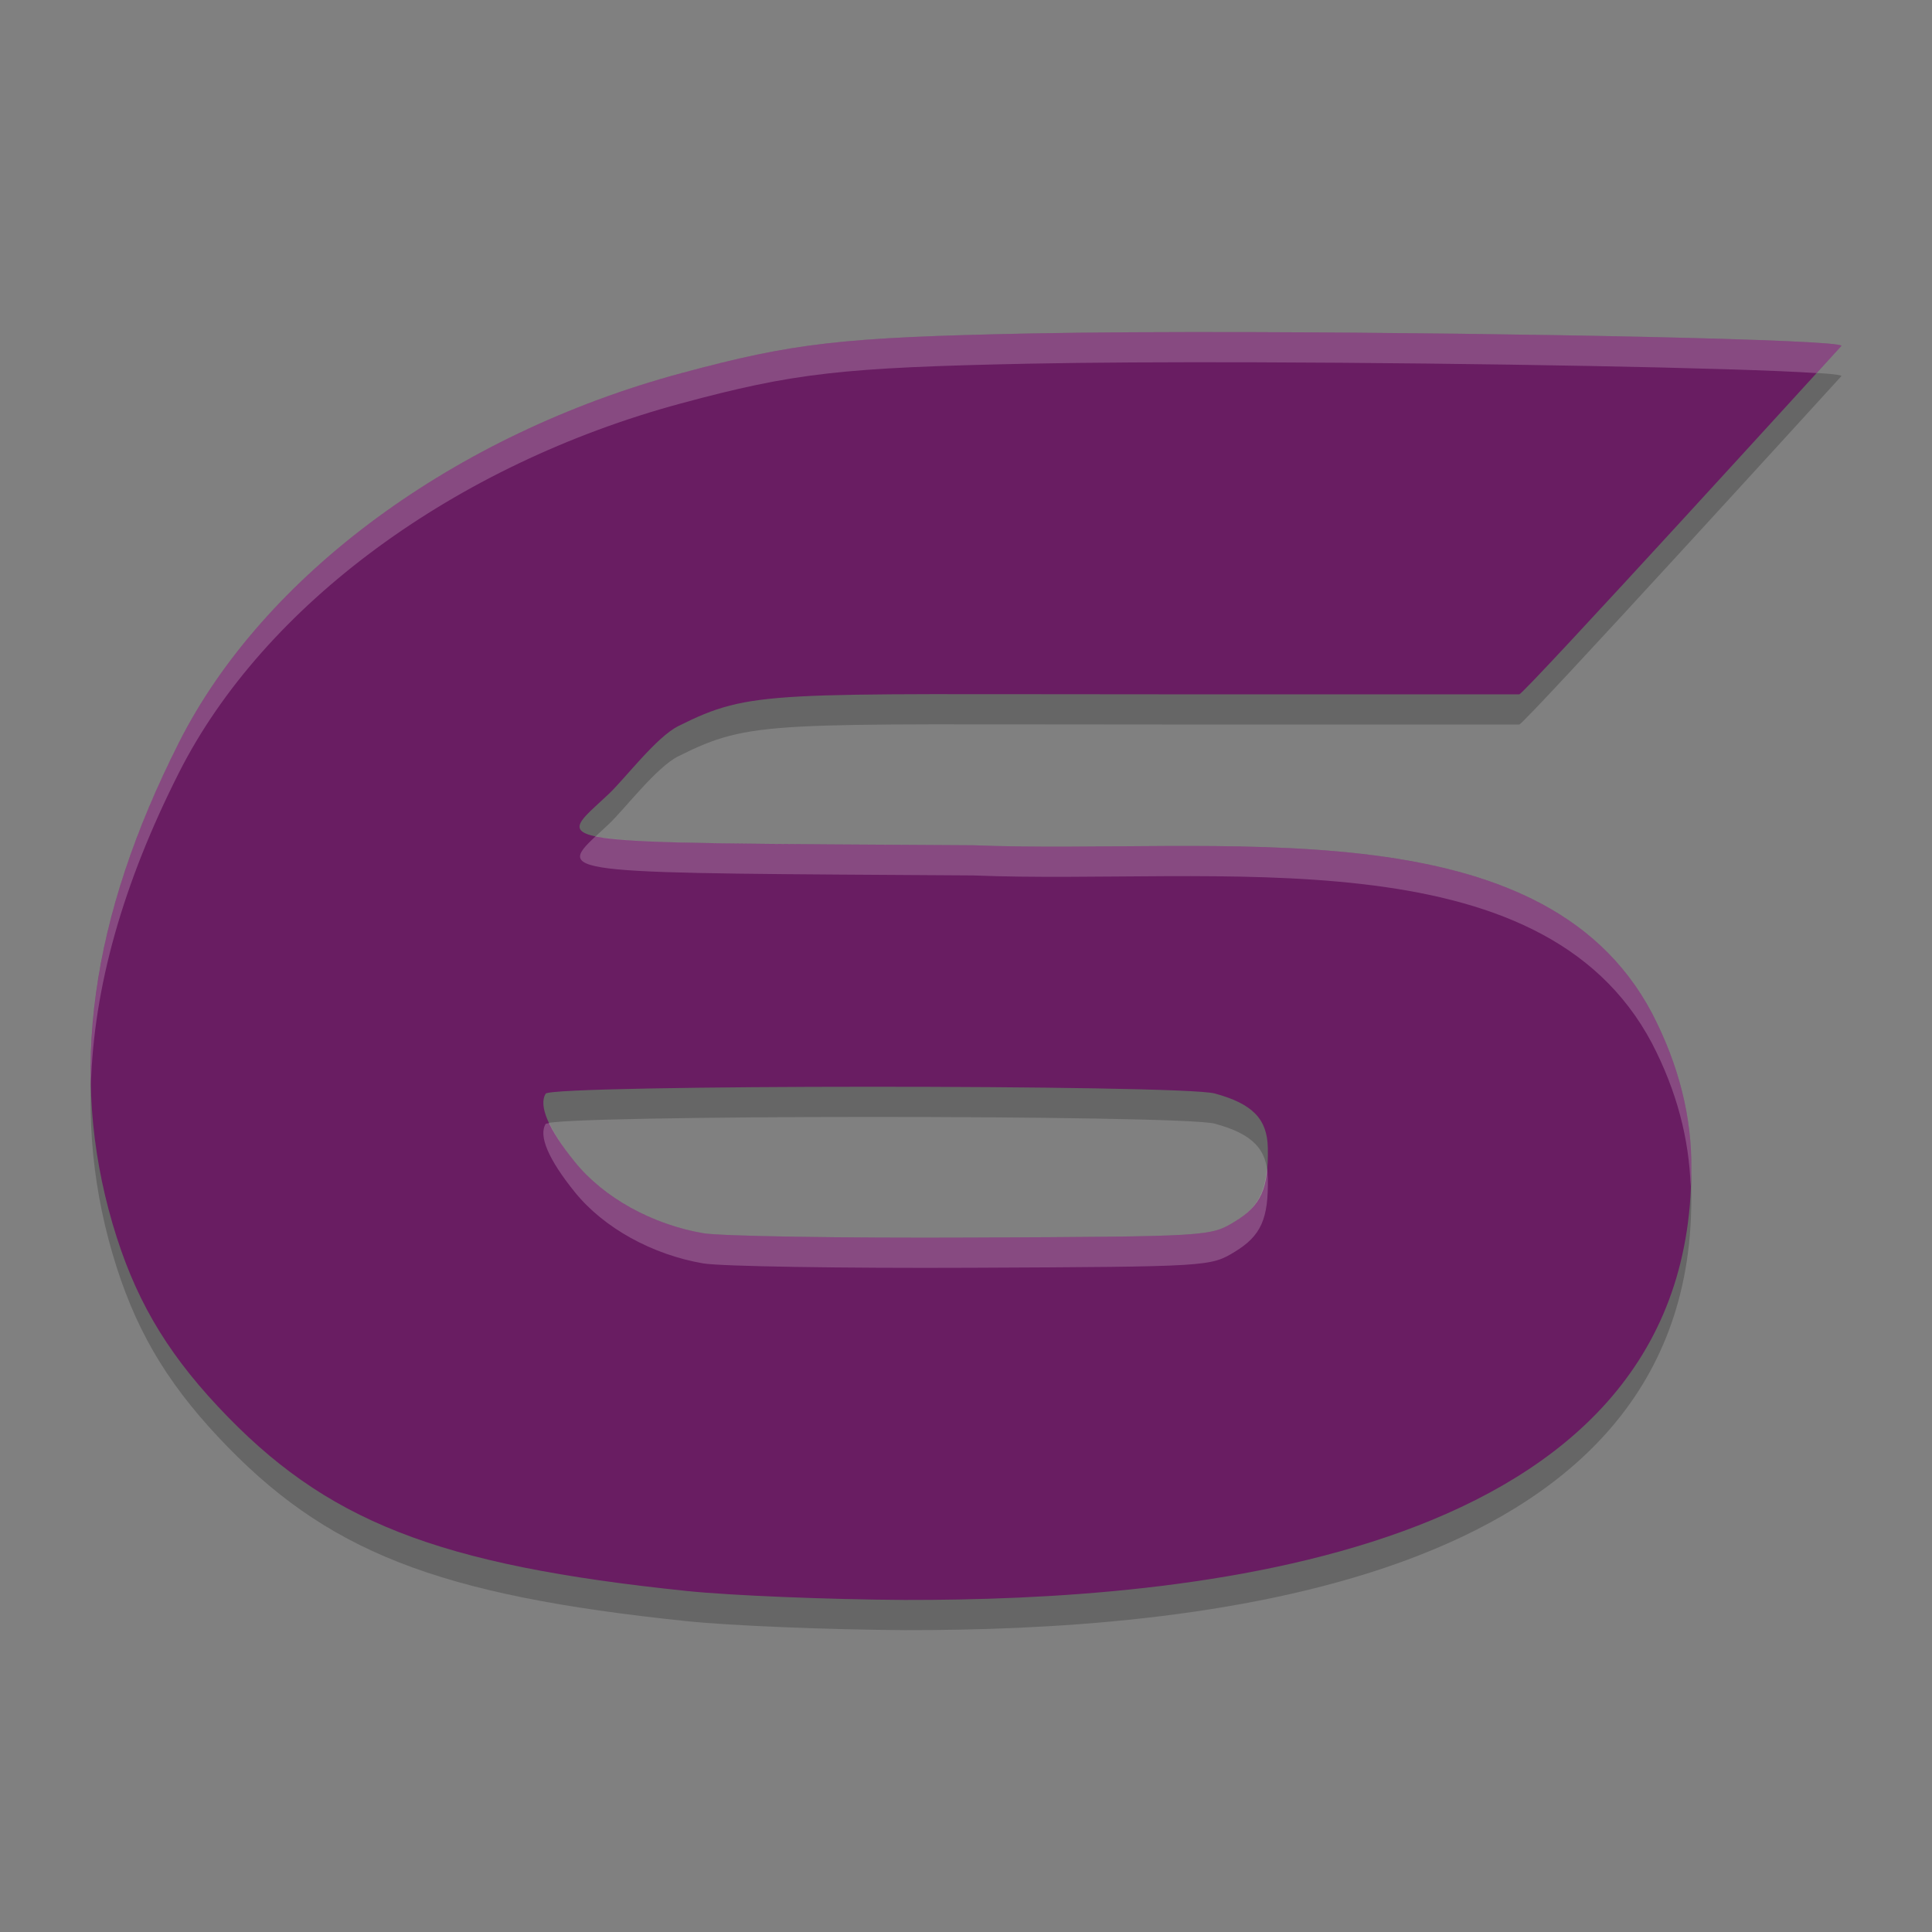 <svg xmlns="http://www.w3.org/2000/svg" width="64" height="64" version="1.1">
 <rect width="100%" height="100%" fill="#808080" stroke="none"/>
 <path style="opacity:0.2" d="M 41.605,12.002 C 38.715,11.993 36.052,12.006 34.09,12.047 27.875,12.174 26.308,12.353 22.562,13.363 15.059,15.387 8.734,20.041 5.926,25.599 2.992,31.408 2.277,36.576 3.727,41.531 4.428,43.928 5.448,45.698 7.215,47.588 10.775,51.396 14.454,52.844 22.768,53.705 24.197,53.853 27.442,53.986 29.979,54 39.188,54.015 56.026,52.689 56.027,39.734 56.049,38.026 55.623,36.294 54.727,34.566 51.038,27.578 40.249,29.325 32.244,29 17.544,28.905 18.357,29.017 20.17,27.297 20.707,26.787 21.743,25.415 22.473,25.051 24.908,23.833 25.506,24.004 38.496,24 H 50.328 C 50.455,24.036 61,12.457 61,12.457 61,12.246 50.278,12.029 41.605,12.002 Z M 28.816,37 C 34.194,36.999 39.687,37.072 40.24,37.223 41.489,37.561 41.979,38.065 41.998,39.021 42.025,40.375 41.772,40.939 40.904,41.467 40.098,41.956 40.063,41.96 32.219,41.996 27.887,42.016 23.872,41.95 23.297,41.851 21.6,41.56 19.998,40.673 19.045,39.494 18.169,38.412 17.83,37.62 18.078,37.228 18.173,37.078 23.439,37.001 28.816,37 Z"/>
 <path style="fill:#691d62" d="M 41.605 11.002 C 38.715 10.993 36.052 11.007 34.09 11.047 C 27.875 11.175 26.308 11.353 22.562 12.363 C 15.059 14.388 8.734 19.041 5.926 24.6 C 2.992 30.408 2.277 35.576 3.727 40.531 C 4.428 42.928 5.448 44.698 7.215 46.588 C 10.775 50.396 14.454 51.844 22.768 52.705 C 24.197 52.853 27.442 52.986 29.979 53 C 39.188 53.016 56.026 51.689 56.027 38.734 C 56.049 37.026 55.623 35.294 54.727 33.566 C 51.038 26.578 40.249 28.325 32.244 28 C 17.544 27.905 18.357 28.017 20.17 26.297 C 20.707 25.788 21.743 24.415 22.473 24.051 C 24.908 22.833 25.506 23.004 38.496 23 L 50.328 23 C 50.455 23.036 61 11.457 61 11.457 C 61 11.246 50.278 11.029 41.605 11.002 z M 28.816 36 C 34.194 35.999 39.687 36.072 40.24 36.223 C 41.489 36.562 41.979 37.065 41.998 38.021 C 42.025 39.376 41.772 39.939 40.904 40.467 C 40.098 40.957 40.063 40.96 32.219 40.996 C 27.887 41.016 23.872 40.95 23.297 40.852 C 21.6 40.561 19.998 39.673 19.045 38.494 C 18.169 37.412 17.83 36.62 18.078 36.229 C 18.173 36.078 23.439 36.001 28.816 36 z"/>
 <path style="fill:#ffffff;opacity:0.2" d="M 41.605 11.002 C 38.715 10.993 36.052 11.007 34.09 11.047 C 27.875 11.175 26.308 11.353 22.562 12.363 C 15.059 14.388 8.734 19.041 5.926 24.6 C 3.878 28.653 2.914 32.394 3.01 35.969 C 3.102 32.696 4.068 29.277 5.926 25.6 C 8.734 20.041 15.059 15.388 22.562 13.363 C 26.308 12.353 27.875 12.175 34.09 12.047 C 36.052 12.007 38.715 11.993 41.605 12.002 C 48.912 12.025 57.598 12.184 60.176 12.359 C 60.294 12.23 61 11.457 61 11.457 C 61 11.246 50.278 11.029 41.605 11.002 z M 19.732 27.703 C 18.355 28.982 18.871 28.913 32.244 29 C 40.249 29.325 51.038 27.578 54.727 34.566 C 55.547 36.147 55.954 37.731 56.004 39.297 C 56.011 39.109 56.027 38.927 56.027 38.734 C 56.049 37.026 55.623 35.294 54.727 33.566 C 51.038 26.578 40.249 28.325 32.244 28 C 24.296 27.949 20.905 27.956 19.732 27.703 z M 18.197 37.205 C 18.161 37.213 18.083 37.22 18.078 37.229 C 17.83 37.62 18.169 38.412 19.045 39.494 C 19.998 40.673 21.6 41.561 23.297 41.852 C 23.872 41.95 27.887 42.016 32.219 41.996 C 40.063 41.96 40.098 41.957 40.904 41.467 C 41.772 40.939 42.025 40.376 41.998 39.021 C 41.996 38.905 41.985 38.797 41.969 38.693 C 41.894 39.567 41.606 40.04 40.904 40.467 C 40.098 40.957 40.063 40.96 32.219 40.996 C 27.887 41.016 23.872 40.95 23.297 40.852 C 21.6 40.561 19.998 39.673 19.045 38.494 C 18.643 37.997 18.368 37.569 18.197 37.205 z"/>
</svg>
